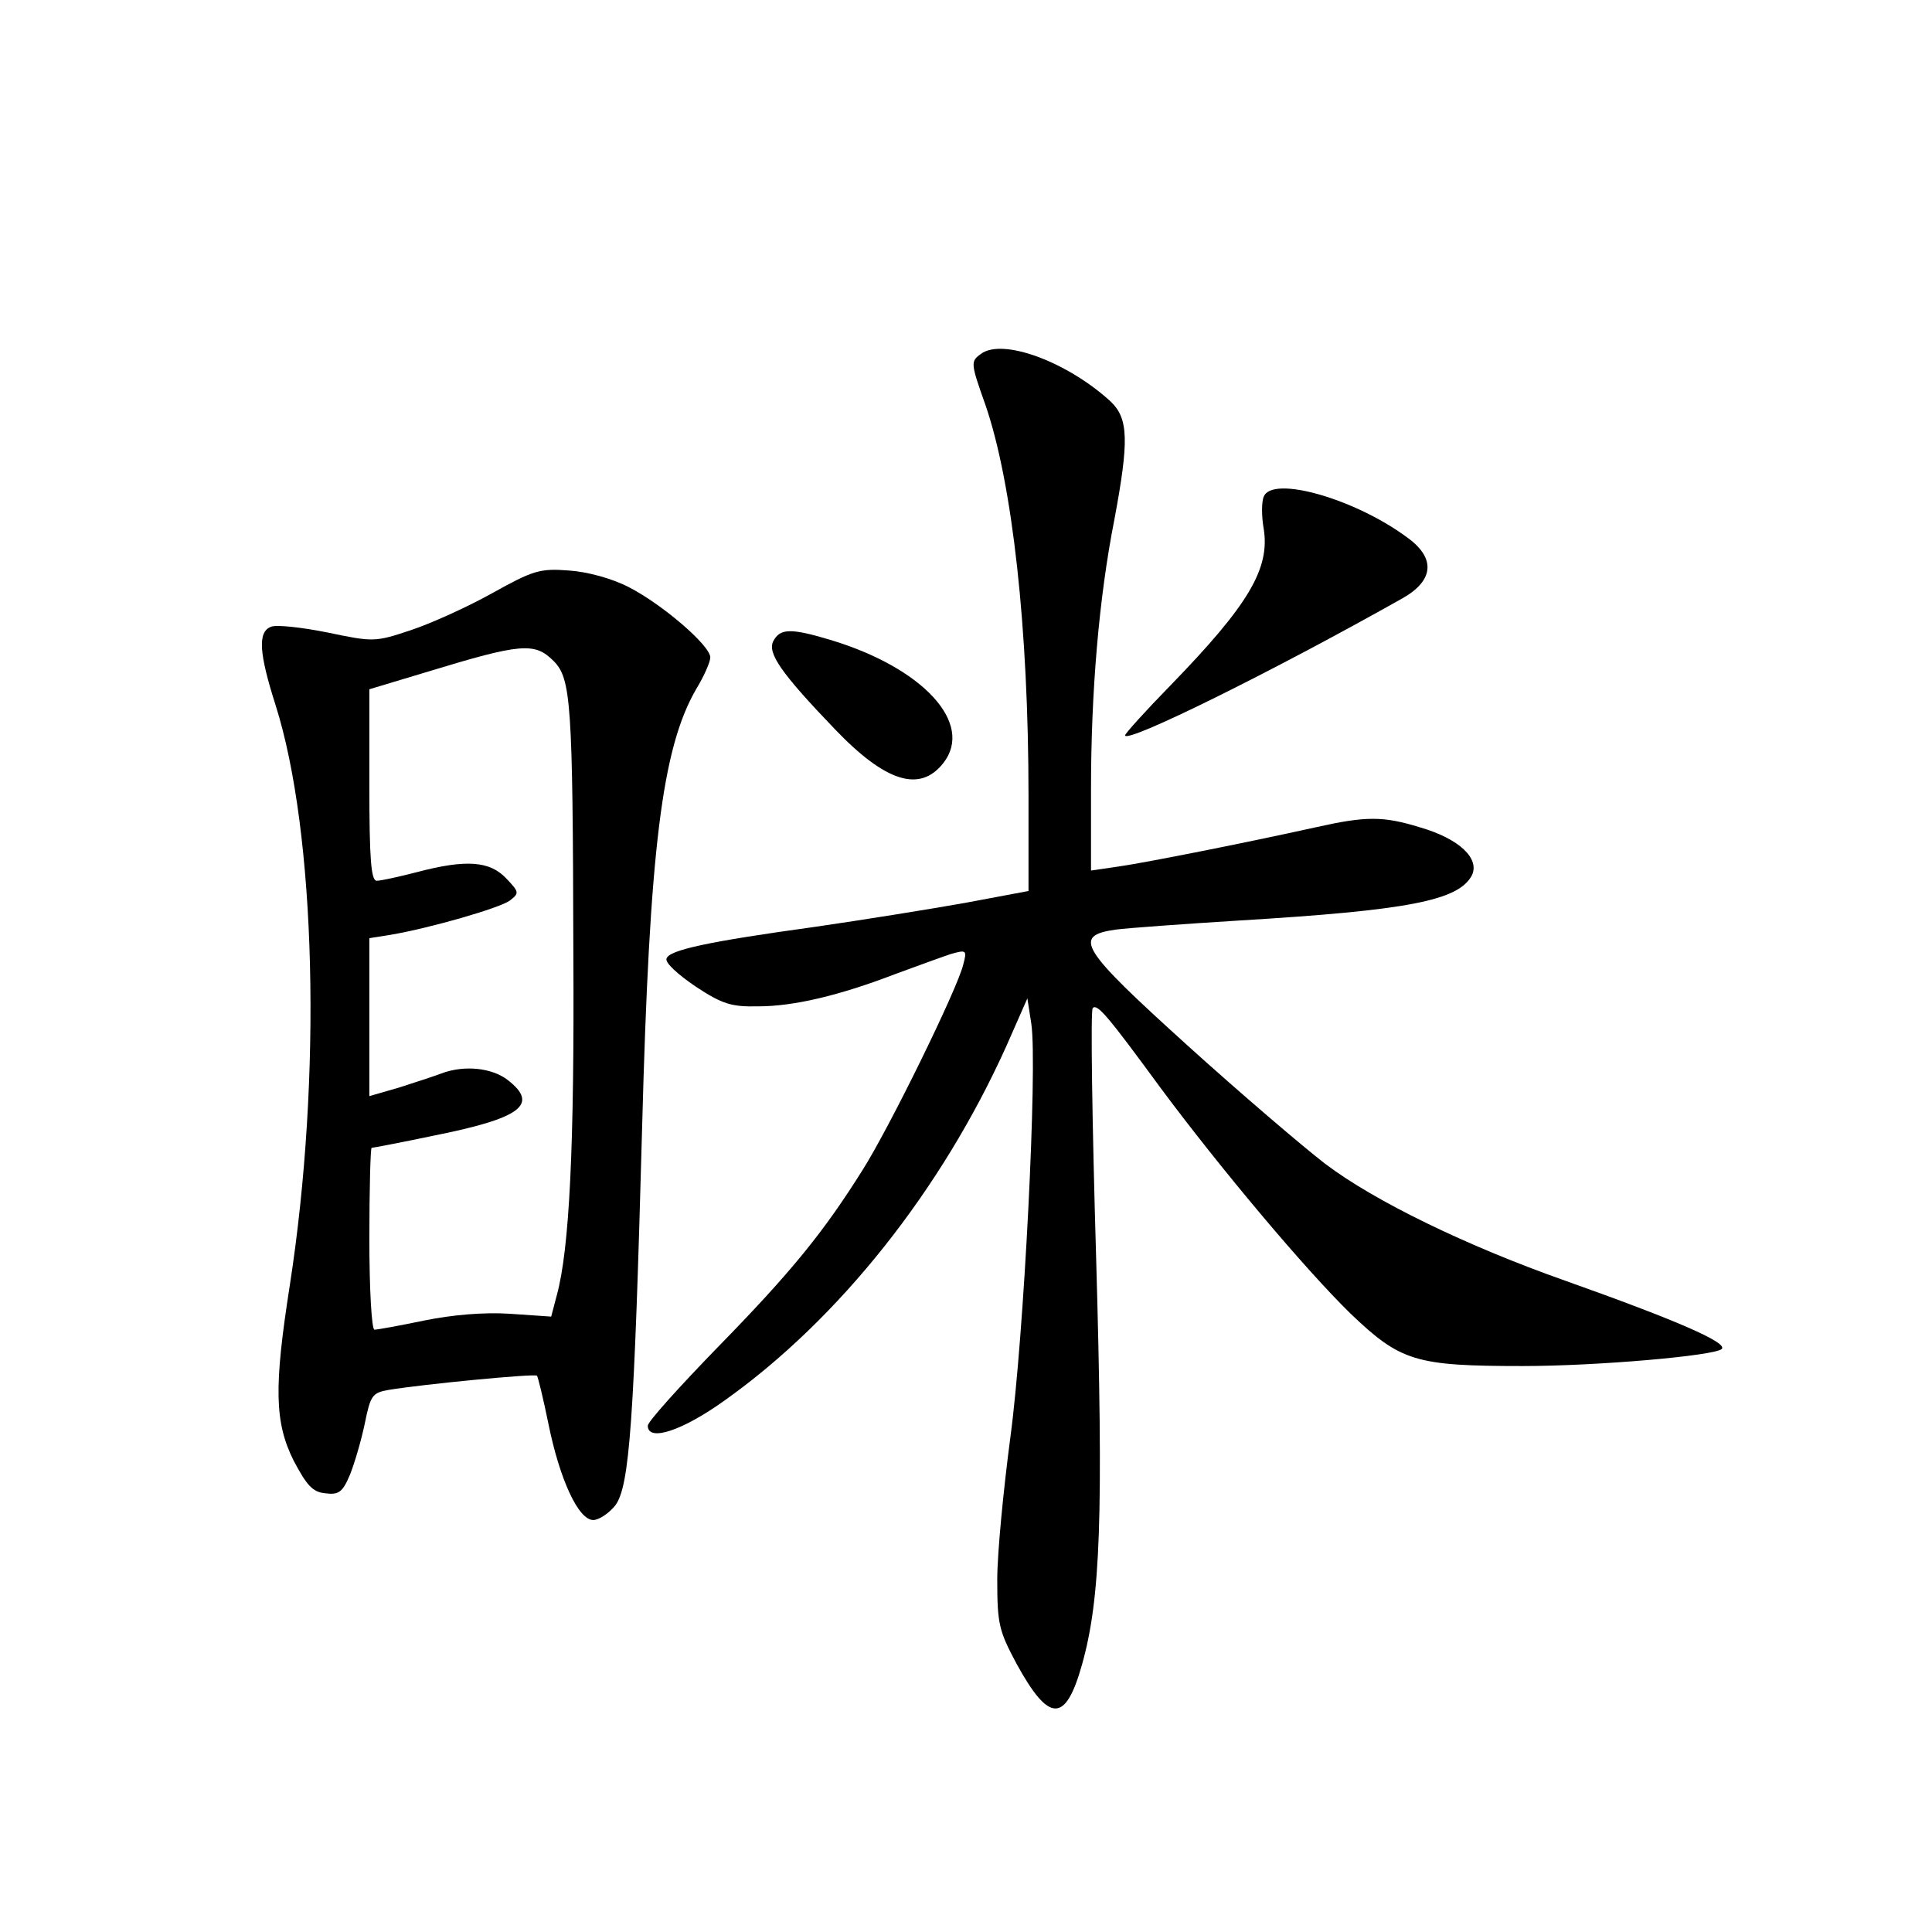 <?xml version="1.0" standalone="no"?>
<!DOCTYPE svg PUBLIC "-//W3C//DTD SVG 20010904//EN"
 "http://www.w3.org/TR/2001/REC-SVG-20010904/DTD/svg10.dtd">
<svg version="1.0" xmlns="http://www.w3.org/2000/svg"
 width="340pt" height="340pt" viewBox="0 0 340 340"
 preserveAspectRatio="xMidYMid meet">
<g transform="translate(0,340) scale(0.1,-0.1)"
fill="#000000" stroke="none">
<path d="M1726 2777 c-18 -13 -18 -16 8 -89 48 -139 76 -395 76 -688 l0 -168
-112 -21 c-62 -11 -180 -30 -263 -42 -189 -26 -258 -41 -262 -56 -3 -7 20 -28
51 -49 47 -31 63 -36 110 -35 63 0 143 19 242 57 38 14 82 30 97 35 28 8 29 7
22 -19 -10 -42 -130 -287 -177 -361 -69 -110 -126 -180 -255 -312 -68 -70
-123 -131 -123 -138 0 -29 61 -9 136 45 201 143 381 370 495 623 l37 84 7 -45
c11 -76 -13 -551 -37 -728 -12 -91 -23 -203 -23 -250 0 -78 3 -90 34 -148 57
-104 86 -105 115 -2 33 117 38 262 25 717 -7 238 -10 436 -6 439 8 8 26 -13
119 -140 107 -144 256 -321 335 -398 88 -84 114 -92 303 -92 130 0 337 18 350
30 11 11 -78 50 -275 120 -173 61 -336 140 -423 206 -39 30 -148 123 -242 208
-189 171 -203 193 -127 204 23 3 121 10 217 16 298 18 386 35 410 79 15 30
-22 65 -91 85 -65 20 -95 20 -184 0 -122 -27 -298 -62 -347 -69 l-48 -7 0 143
c0 172 14 337 41 474 26 139 25 178 -6 208 -76 70 -191 113 -229 84z"/>
<path d="M2224 2526 c-4 -9 -4 -35 0 -57 11 -70 -27 -134 -164 -275 -44 -45
-80 -85 -80 -88 0 -16 259 112 488 241 55 31 59 70 10 106 -92 69 -239 111
-254 73z"/>
<path d="M866 2356 c-43 -24 -107 -53 -143 -65 -63 -21 -66 -21 -147 -4 -45 9
-90 14 -99 10 -24 -9 -21 -47 8 -138 71 -224 82 -653 25 -1021 -28 -179 -27
-241 7 -309 23 -43 33 -55 56 -57 23 -3 30 2 43 33 8 20 20 61 26 90 10 49 13
54 42 59 60 10 257 29 261 25 2 -3 11 -40 20 -84 20 -99 53 -170 79 -170 10 0
28 12 39 26 25 34 33 147 47 664 13 491 35 668 95 772 14 23 25 48 25 56 0 21
-85 94 -144 124 -29 15 -73 27 -105 29 -51 4 -63 0 -135 -40z m108 -119 c31
-31 34 -72 35 -512 2 -345 -7 -523 -29 -604 l-10 -38 -73 5 c-46 3 -102 -2
-151 -12 -43 -9 -82 -16 -87 -16 -5 0 -9 72 -9 160 0 88 2 160 4 160 2 0 50 9
107 21 156 31 188 55 133 98 -28 22 -77 27 -117 12 -13 -5 -47 -16 -75 -25
l-52 -15 0 139 0 139 38 6 c70 12 191 47 209 60 17 13 17 15 -6 39 -29 31 -71
34 -158 11 -31 -8 -63 -15 -70 -15 -10 0 -13 38 -13 168 l0 169 103 31 c164
50 188 52 221 19z"/>
<path d="M1361 2272 c-11 -21 13 -56 108 -155 90 -94 150 -112 191 -60 55 70
-36 168 -199 217 -70 21 -88 20 -100 -2z"/>
</g>
</svg>
